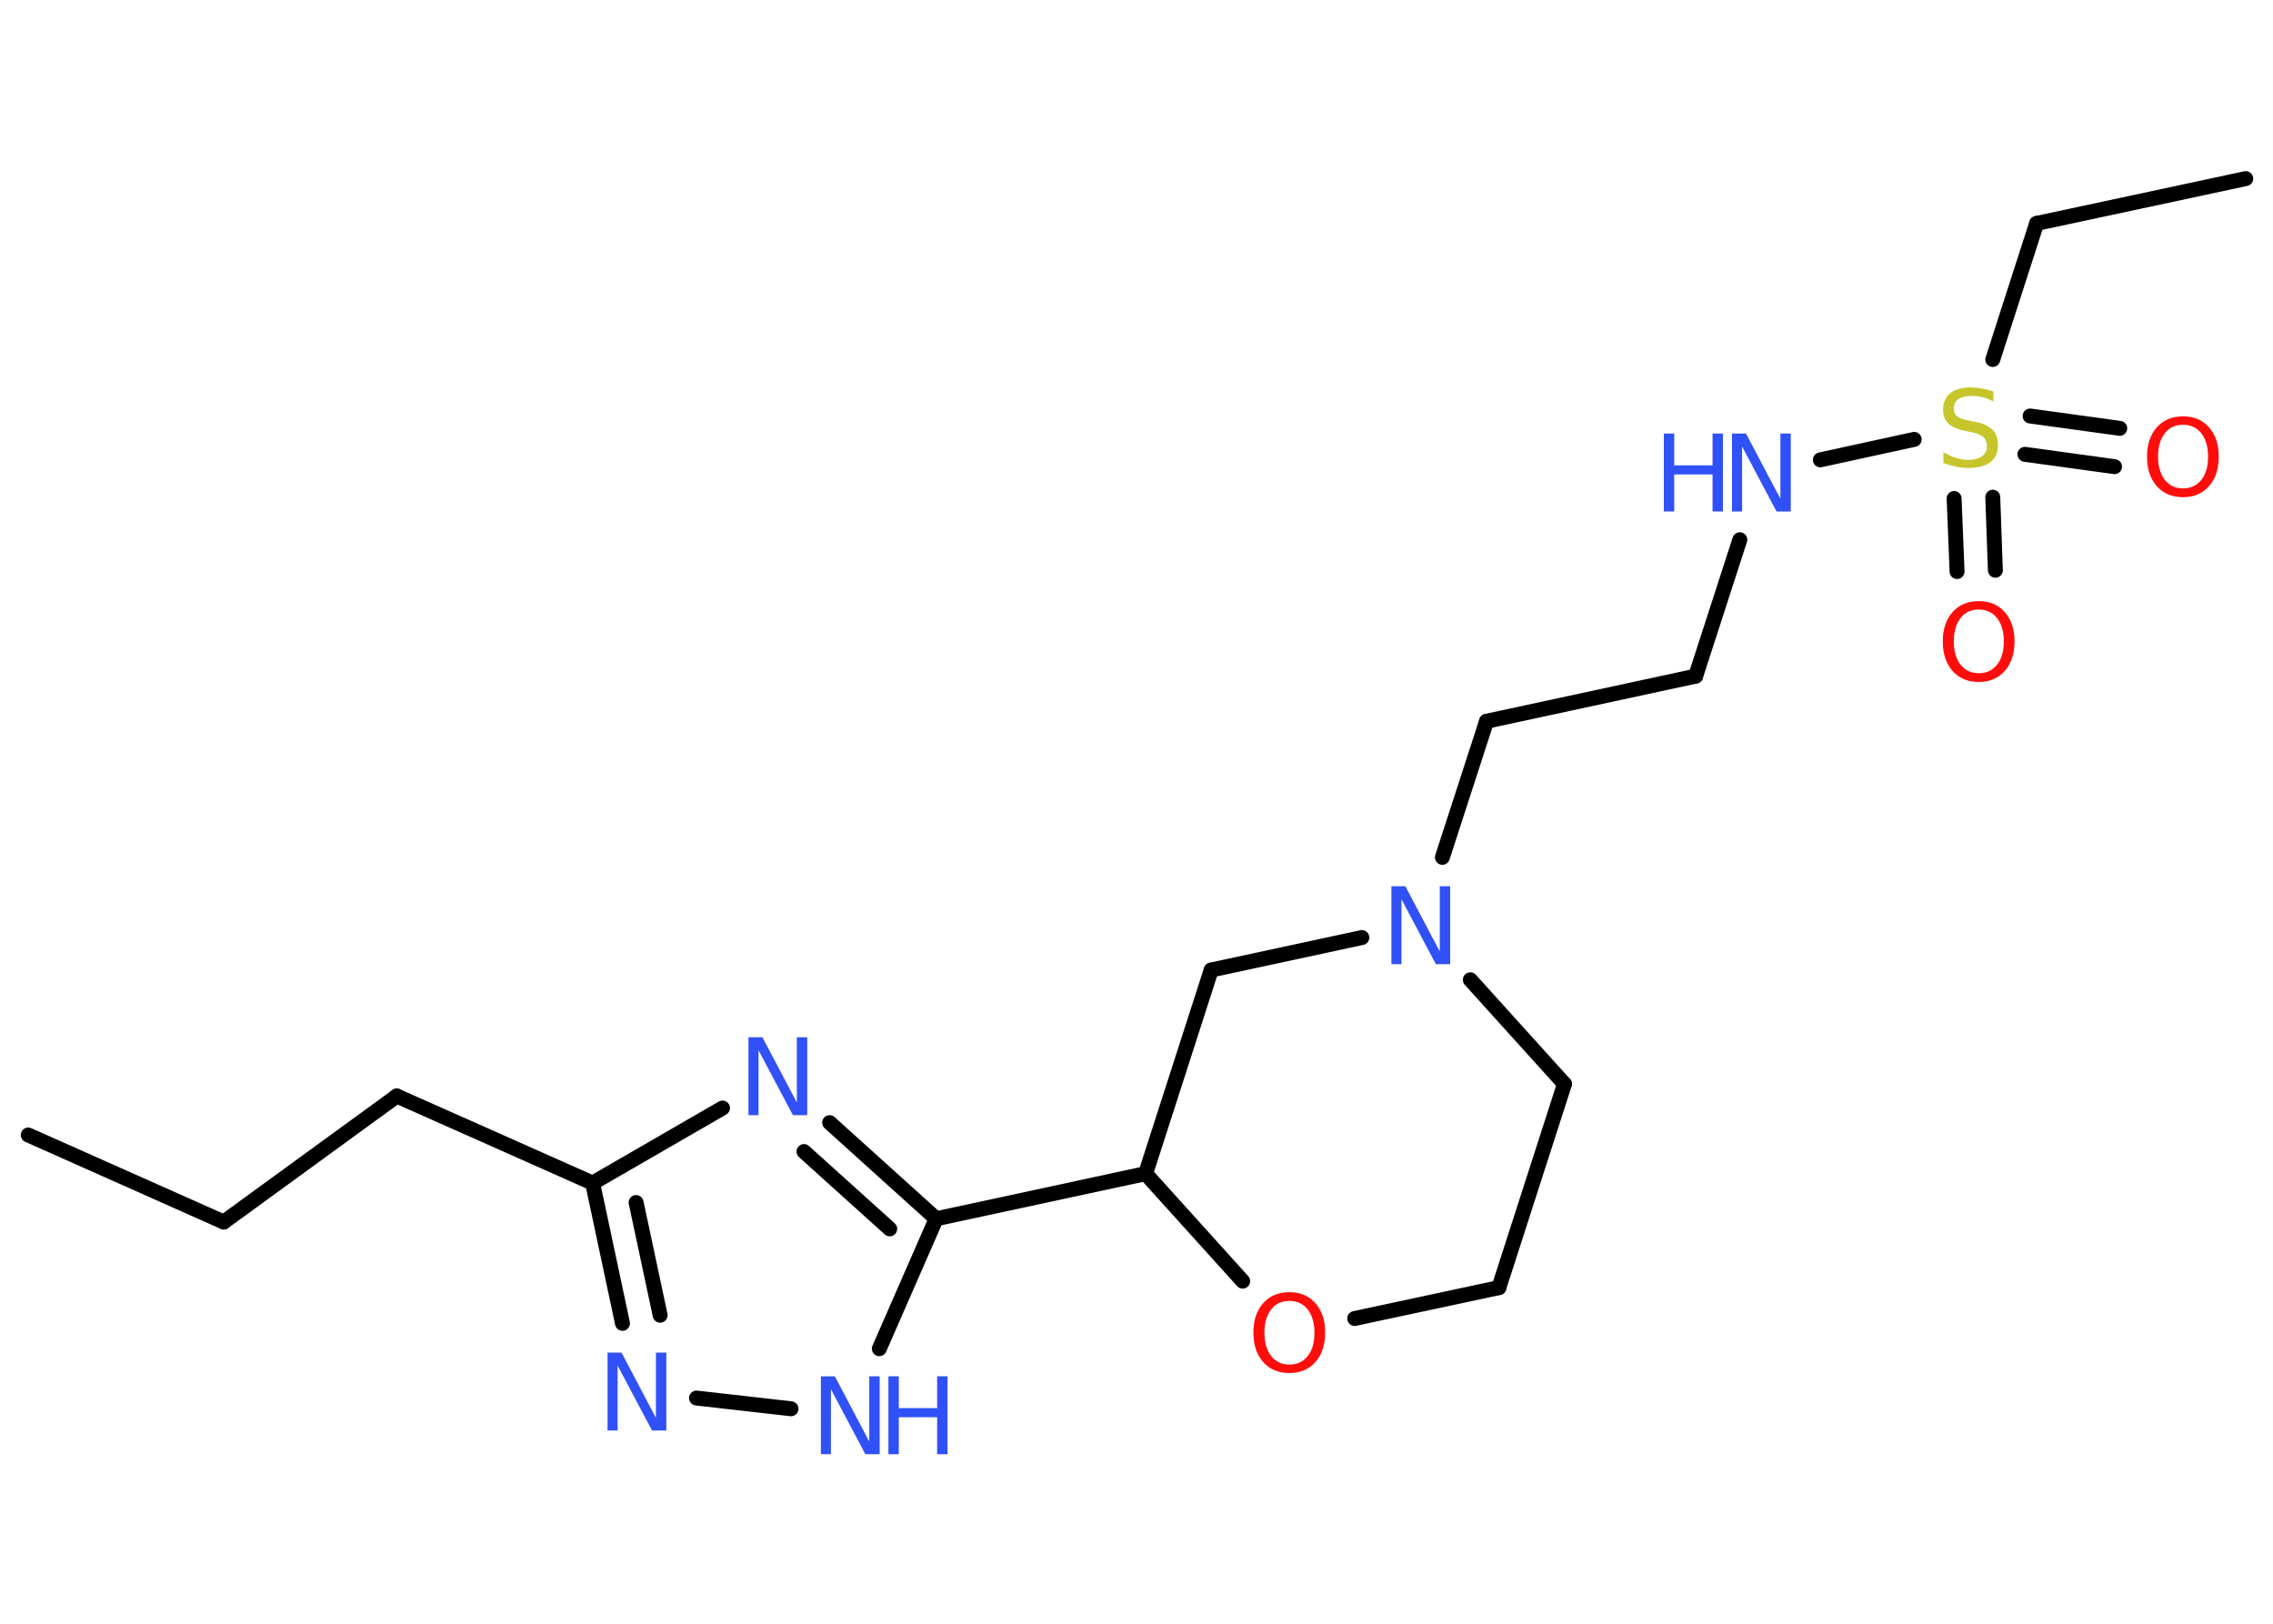 <?xml version='1.0' encoding='UTF-8'?>
<!DOCTYPE svg PUBLIC "-//W3C//DTD SVG 1.1//EN" "http://www.w3.org/Graphics/SVG/1.1/DTD/svg11.dtd">
<svg version='1.2' xmlns='http://www.w3.org/2000/svg' xmlns:xlink='http://www.w3.org/1999/xlink' width='70.0mm' height='50.0mm' viewBox='0 0 70.0 50.0'>
  <desc>Generated by the Chemistry Development Kit (http://github.com/cdk)</desc>
  <g stroke-linecap='round' stroke-linejoin='round' stroke='#000000' stroke-width='.46' fill='#3050F8'>
    <rect x='.0' y='.0' width='70.0' height='50.0' fill='#FFFFFF' stroke='none'/>
    <g id='mol1' class='mol'>
      <line id='mol1bnd1' class='bond' x1='.87' y1='34.95' x2='6.89' y2='37.63'/>
      <line id='mol1bnd2' class='bond' x1='6.89' y1='37.63' x2='12.22' y2='33.75'/>
      <line id='mol1bnd3' class='bond' x1='12.22' y1='33.75' x2='18.25' y2='36.43'/>
      <g id='mol1bnd4' class='bond'>
        <line x1='18.25' y1='36.43' x2='19.17' y2='40.75'/>
        <line x1='19.59' y1='37.03' x2='20.33' y2='40.5'/>
      </g>
      <line id='mol1bnd5' class='bond' x1='21.45' y1='43.05' x2='24.36' y2='43.38'/>
      <line id='mol1bnd6' class='bond' x1='27.08' y1='41.53' x2='28.83' y2='37.53'/>
      <line id='mol1bnd7' class='bond' x1='28.83' y1='37.53' x2='35.28' y2='36.14'/>
      <line id='mol1bnd8' class='bond' x1='35.28' y1='36.14' x2='37.3' y2='29.87'/>
      <line id='mol1bnd9' class='bond' x1='37.3' y1='29.87' x2='41.94' y2='28.87'/>
      <line id='mol1bnd10' class='bond' x1='44.42' y1='26.4' x2='45.78' y2='22.21'/>
      <line id='mol1bnd11' class='bond' x1='45.78' y1='22.21' x2='52.22' y2='20.82'/>
      <line id='mol1bnd12' class='bond' x1='52.22' y1='20.82' x2='53.58' y2='16.62'/>
      <line id='mol1bnd13' class='bond' x1='56.06' y1='14.16' x2='58.95' y2='13.53'/>
      <g id='mol1bnd14' class='bond'>
        <line x1='61.37' y1='15.31' x2='61.45' y2='17.56'/>
        <line x1='60.18' y1='15.35' x2='60.27' y2='17.6'/>
      </g>
      <g id='mol1bnd15' class='bond'>
        <line x1='62.52' y1='12.81' x2='65.28' y2='13.19'/>
        <line x1='62.36' y1='13.99' x2='65.12' y2='14.37'/>
      </g>
      <line id='mol1bnd16' class='bond' x1='61.37' y1='11.07' x2='62.72' y2='6.88'/>
      <line id='mol1bnd17' class='bond' x1='62.72' y1='6.88' x2='69.16' y2='5.5'/>
      <line id='mol1bnd18' class='bond' x1='45.28' y1='30.17' x2='48.18' y2='33.38'/>
      <line id='mol1bnd19' class='bond' x1='48.18' y1='33.38' x2='46.16' y2='39.65'/>
      <line id='mol1bnd20' class='bond' x1='46.16' y1='39.65' x2='41.72' y2='40.6'/>
      <line id='mol1bnd21' class='bond' x1='35.28' y1='36.14' x2='38.27' y2='39.45'/>
      <g id='mol1bnd22' class='bond'>
        <line x1='28.83' y1='37.53' x2='25.55' y2='34.57'/>
        <line x1='27.4' y1='37.84' x2='24.76' y2='35.46'/>
      </g>
      <line id='mol1bnd23' class='bond' x1='18.25' y1='36.43' x2='22.25' y2='34.12'/>
      <path id='mol1atm5' class='atom' d='M18.71 41.65h.43l1.06 2.01v-2.01h.32v2.4h-.44l-1.06 -2.0v2.0h-.31v-2.4z' stroke='none'/>
      <g id='mol1atm6' class='atom'>
        <path d='M25.28 42.38h.43l1.06 2.01v-2.01h.32v2.4h-.44l-1.06 -2.0v2.0h-.31v-2.4z' stroke='none'/>
        <path d='M27.36 42.38h.32v.98h1.18v-.98h.32v2.4h-.32v-1.14h-1.18v1.14h-.32v-2.4z' stroke='none'/>
      </g>
      <path id='mol1atm10' class='atom' d='M42.85 27.29h.43l1.06 2.01v-2.01h.32v2.4h-.44l-1.06 -2.0v2.0h-.31v-2.4z' stroke='none'/>
      <g id='mol1atm13' class='atom'>
        <path d='M53.34 13.35h.43l1.06 2.01v-2.01h.32v2.4h-.44l-1.06 -2.0v2.0h-.31v-2.4z' stroke='none'/>
        <path d='M51.24 13.35h.32v.98h1.18v-.98h.32v2.4h-.32v-1.14h-1.18v1.14h-.32v-2.4z' stroke='none'/>
      </g>
      <path id='mol1atm14' class='atom' d='M61.39 12.04v.32q-.18 -.09 -.35 -.13q-.16 -.04 -.32 -.04q-.26 .0 -.41 .1q-.14 .1 -.14 .29q.0 .16 .1 .24q.1 .08 .36 .13l.2 .04q.36 .07 .53 .24q.17 .17 .17 .47q.0 .35 -.23 .53q-.23 .18 -.69 .18q-.17 .0 -.36 -.04q-.19 -.04 -.4 -.11v-.33q.2 .11 .39 .17q.19 .06 .37 .06q.28 .0 .43 -.11q.15 -.11 .15 -.31q.0 -.18 -.11 -.28q-.11 -.1 -.35 -.15l-.2 -.04q-.36 -.07 -.53 -.23q-.16 -.15 -.16 -.43q.0 -.32 .22 -.5q.22 -.18 .62 -.18q.17 .0 .34 .03q.18 .03 .36 .09z' stroke='none' fill='#C6C62C'/>
      <path id='mol1atm15' class='atom' d='M60.94 18.77q-.36 .0 -.56 .26q-.21 .26 -.21 .72q.0 .45 .21 .72q.21 .26 .56 .26q.35 .0 .56 -.26q.21 -.26 .21 -.72q.0 -.45 -.21 -.72q-.21 -.26 -.56 -.26zM60.94 18.51q.5 .0 .8 .34q.3 .34 .3 .9q.0 .57 -.3 .91q-.3 .34 -.8 .34q-.51 .0 -.81 -.34q-.3 -.34 -.3 -.91q.0 -.56 .3 -.9q.3 -.34 .81 -.34z' stroke='none' fill='#FF0D0D'/>
      <path id='mol1atm16' class='atom' d='M67.23 13.08q-.36 .0 -.56 .26q-.21 .26 -.21 .72q.0 .45 .21 .72q.21 .26 .56 .26q.35 .0 .56 -.26q.21 -.26 .21 -.72q.0 -.45 -.21 -.72q-.21 -.26 -.56 -.26zM67.23 12.82q.5 .0 .8 .34q.3 .34 .3 .9q.0 .57 -.3 .91q-.3 .34 -.8 .34q-.51 .0 -.81 -.34q-.3 -.34 -.3 -.91q.0 -.56 .3 -.9q.3 -.34 .81 -.34z' stroke='none' fill='#FF0D0D'/>
      <path id='mol1atm21' class='atom' d='M39.71 40.06q-.36 .0 -.56 .26q-.21 .26 -.21 .72q.0 .45 .21 .72q.21 .26 .56 .26q.35 .0 .56 -.26q.21 -.26 .21 -.72q.0 -.45 -.21 -.72q-.21 -.26 -.56 -.26zM39.71 39.79q.5 .0 .8 .34q.3 .34 .3 .9q.0 .57 -.3 .91q-.3 .34 -.8 .34q-.51 .0 -.81 -.34q-.3 -.34 -.3 -.91q.0 -.56 .3 -.9q.3 -.34 .81 -.34z' stroke='none' fill='#FF0D0D'/>
      <path id='mol1atm22' class='atom' d='M23.05 31.94h.43l1.06 2.01v-2.01h.32v2.4h-.44l-1.06 -2.0v2.0h-.31v-2.4z' stroke='none'/>
    </g>
  </g>
</svg>
